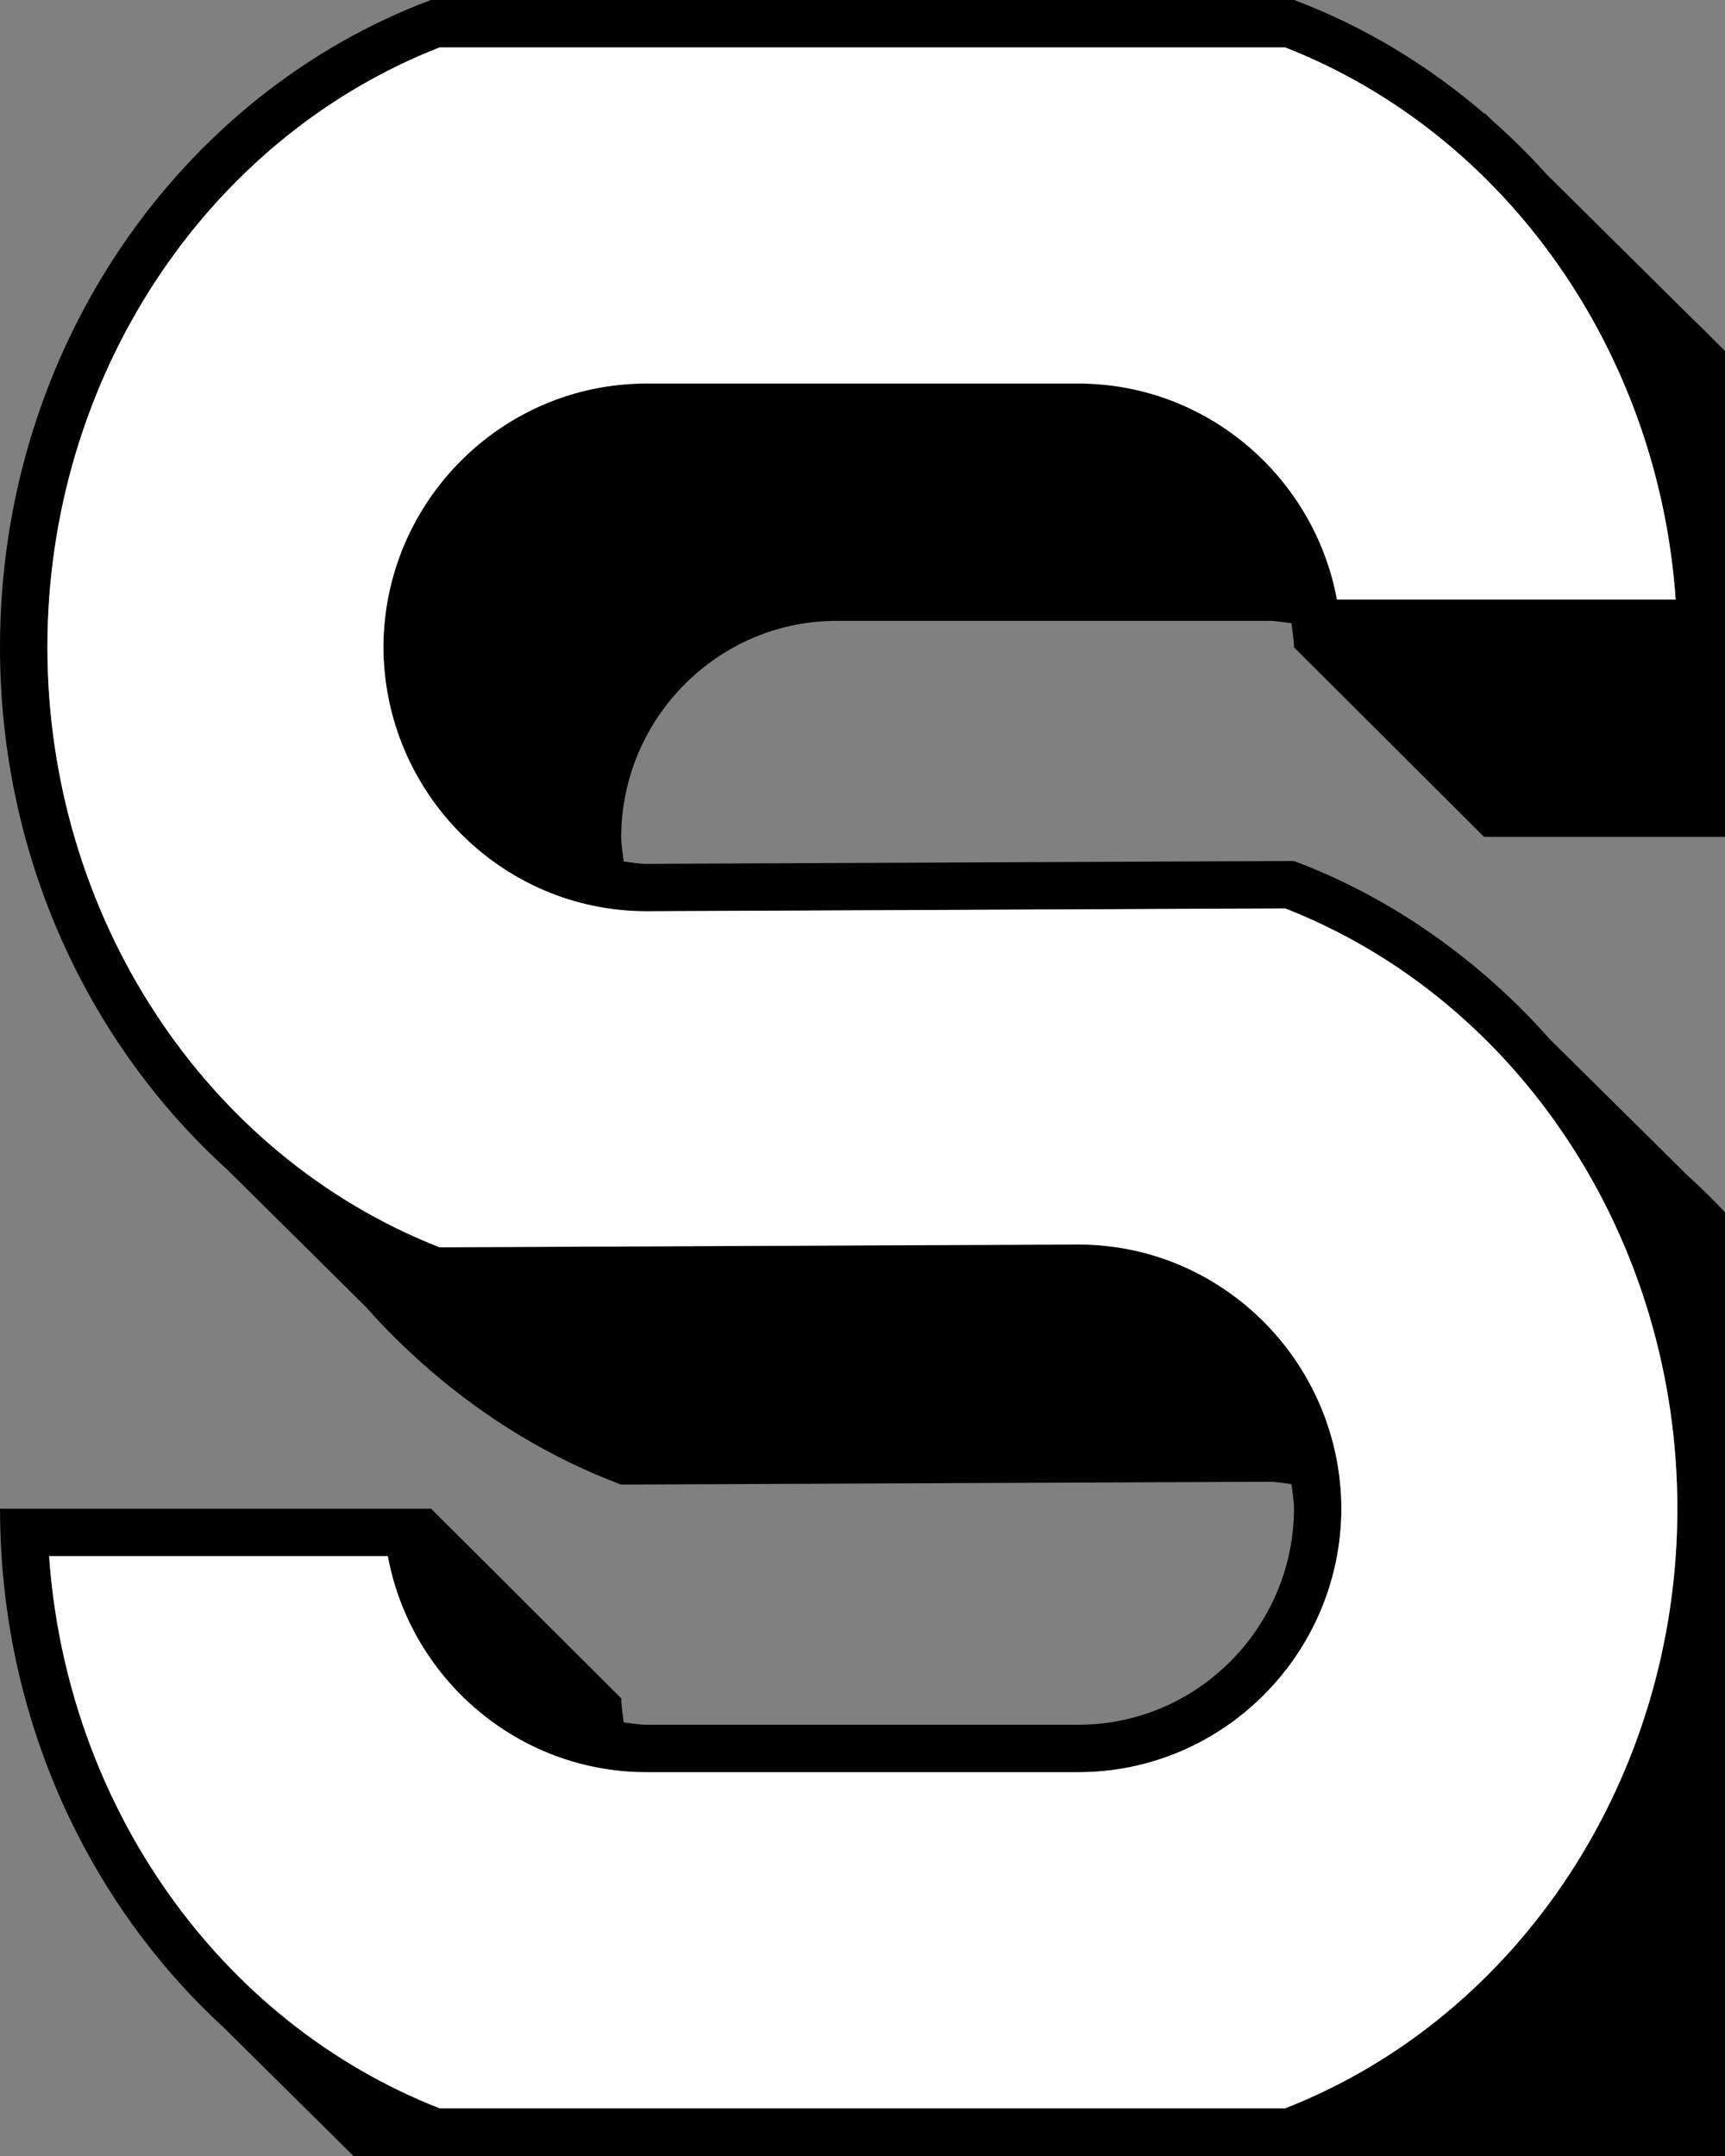 ﻿<?xml version="1.0" encoding="utf-8"?>
<svg width="80" height="100" xmlns="http://www.w3.org/2000/svg">
  <rect width="100%" height="100%" fill="#808080" stroke="none"/>
  <path d="M 71.873,48.199 C 70.96,47.166 69.981,46.198 68.946,45.3 L 68.854,45.211 L 68.862,45.229 C 66.237,42.969 63.259,41.152 60.011,39.935 L 29.985,40.067 C 29.623,40.067 29.278,39.998 28.927,39.958 C 28.883,39.579 28.809,39.209 28.808,38.818 C 28.828,33.315 33.295,28.796 38.805,28.796 L 58.832,28.796 C 59.195,28.796 59.54,28.865 59.893,28.905 C 59.936,29.275 60.008,29.64 60.01,30.022 L 68.829,38.818 L 88.819,38.818 C 88.819,30.016 85.44,22.047 79.991,16.279 L 79.986,16.264 L 79.453,15.736 C 79.143,15.423 78.837,15.107 78.514,14.809 L 71.726,8.085 C 70.928,7.194 70.078,6.359 69.187,5.572 L 68.841,5.228 L 68.873,5.299 C 66.246,3.036 63.266,1.22 60.013,-0.001 L 19.987,-0.001 C 8.341,4.366 0,16.174 0,30.02 C 0,39.711 4.095,48.405 10.542,54.252 L 16.946,60.594 C 17.859,61.628 18.838,62.592 19.873,63.491 L 19.965,63.583 L 19.957,63.565 C 22.582,65.825 25.56,67.642 28.808,68.859 L 58.835,68.727 C 59.197,68.727 59.541,68.795 59.893,68.836 C 59.937,69.215 60.011,69.585 60.012,69.976 C 59.991,75.479 55.525,79.997 50.015,79.997 L 29.988,79.997 C 29.625,79.997 29.28,79.929 28.927,79.889 C 28.884,79.518 28.812,79.154 28.811,78.772 L 19.992,69.976 L 0.002,69.976 C 0.002,79.596 4.035,88.226 10.4,94.065 L 17.03,100.631 C 17.876,101.581 18.777,102.468 19.726,103.301 L 19.966,103.539 L 19.945,103.49 C 22.573,105.755 25.555,107.572 28.809,108.793 L 68.835,108.793 C 80.481,104.426 88.822,92.618 88.822,78.772 C 88.822,69.08 84.727,60.387 78.28,54.539 L 71.873,48.199 Z M 59.604,97.794 L 20.393,97.794 C 10.145,93.778 3.084,83.701 2.281,72.183 L 17.989,72.183 C 19.041,77.876 24.028,82.205 29.985,82.205 L 50.012,82.205 C 56.716,82.205 62.189,76.725 62.213,69.986 C 62.189,63.219 56.715,57.728 50.012,57.728 L 20.388,57.857 C 9.494,53.587 2.202,42.455 2.202,30.021 C 2.202,17.598 9.495,6.473 20.392,2.205 L 59.603,2.205 C 69.851,6.222 76.912,16.298 77.715,27.816 L 62.007,27.816 C 60.955,22.123 55.968,17.794 50.011,17.794 L 29.984,17.794 C 23.28,17.794 17.807,23.274 17.783,30.013 C 17.807,36.78 23.281,42.272 29.984,42.272 L 59.607,42.142 C 70.501,46.412 77.793,57.544 77.793,69.979 C 77.794,82.4 70.501,93.525 59.604,97.794 Z" />
  <path fill="#ffffff" d="M 59.6,97.786 L 20.389,97.786 C 10.141,93.77 3.08,83.693 2.277,72.175 L 17.985,72.175 C 19.037,77.868 24.024,82.197 29.981,82.197 L 50.008,82.197 C 56.712,82.197 62.185,76.717 62.209,69.978 C 62.185,63.211 56.711,57.72 50.008,57.72 L 20.384,57.849 C 9.49,53.579 2.198,42.447 2.198,30.013 C 2.198,17.59 9.491,6.465 20.388,2.197 L 59.599,2.197 C 69.847,6.214 76.908,16.29 77.711,27.808 L 62.003,27.808 C 60.951,22.115 55.964,17.786 50.007,17.786 L 29.98,17.786 C 23.276,17.786 17.803,23.266 17.779,30.005 C 17.803,36.772 23.277,42.264 29.98,42.264 L 59.603,42.134 C 70.497,46.404 77.789,57.536 77.789,69.971 C 77.789,82.393 70.496,93.518 59.6,97.786 Z" />
</svg>